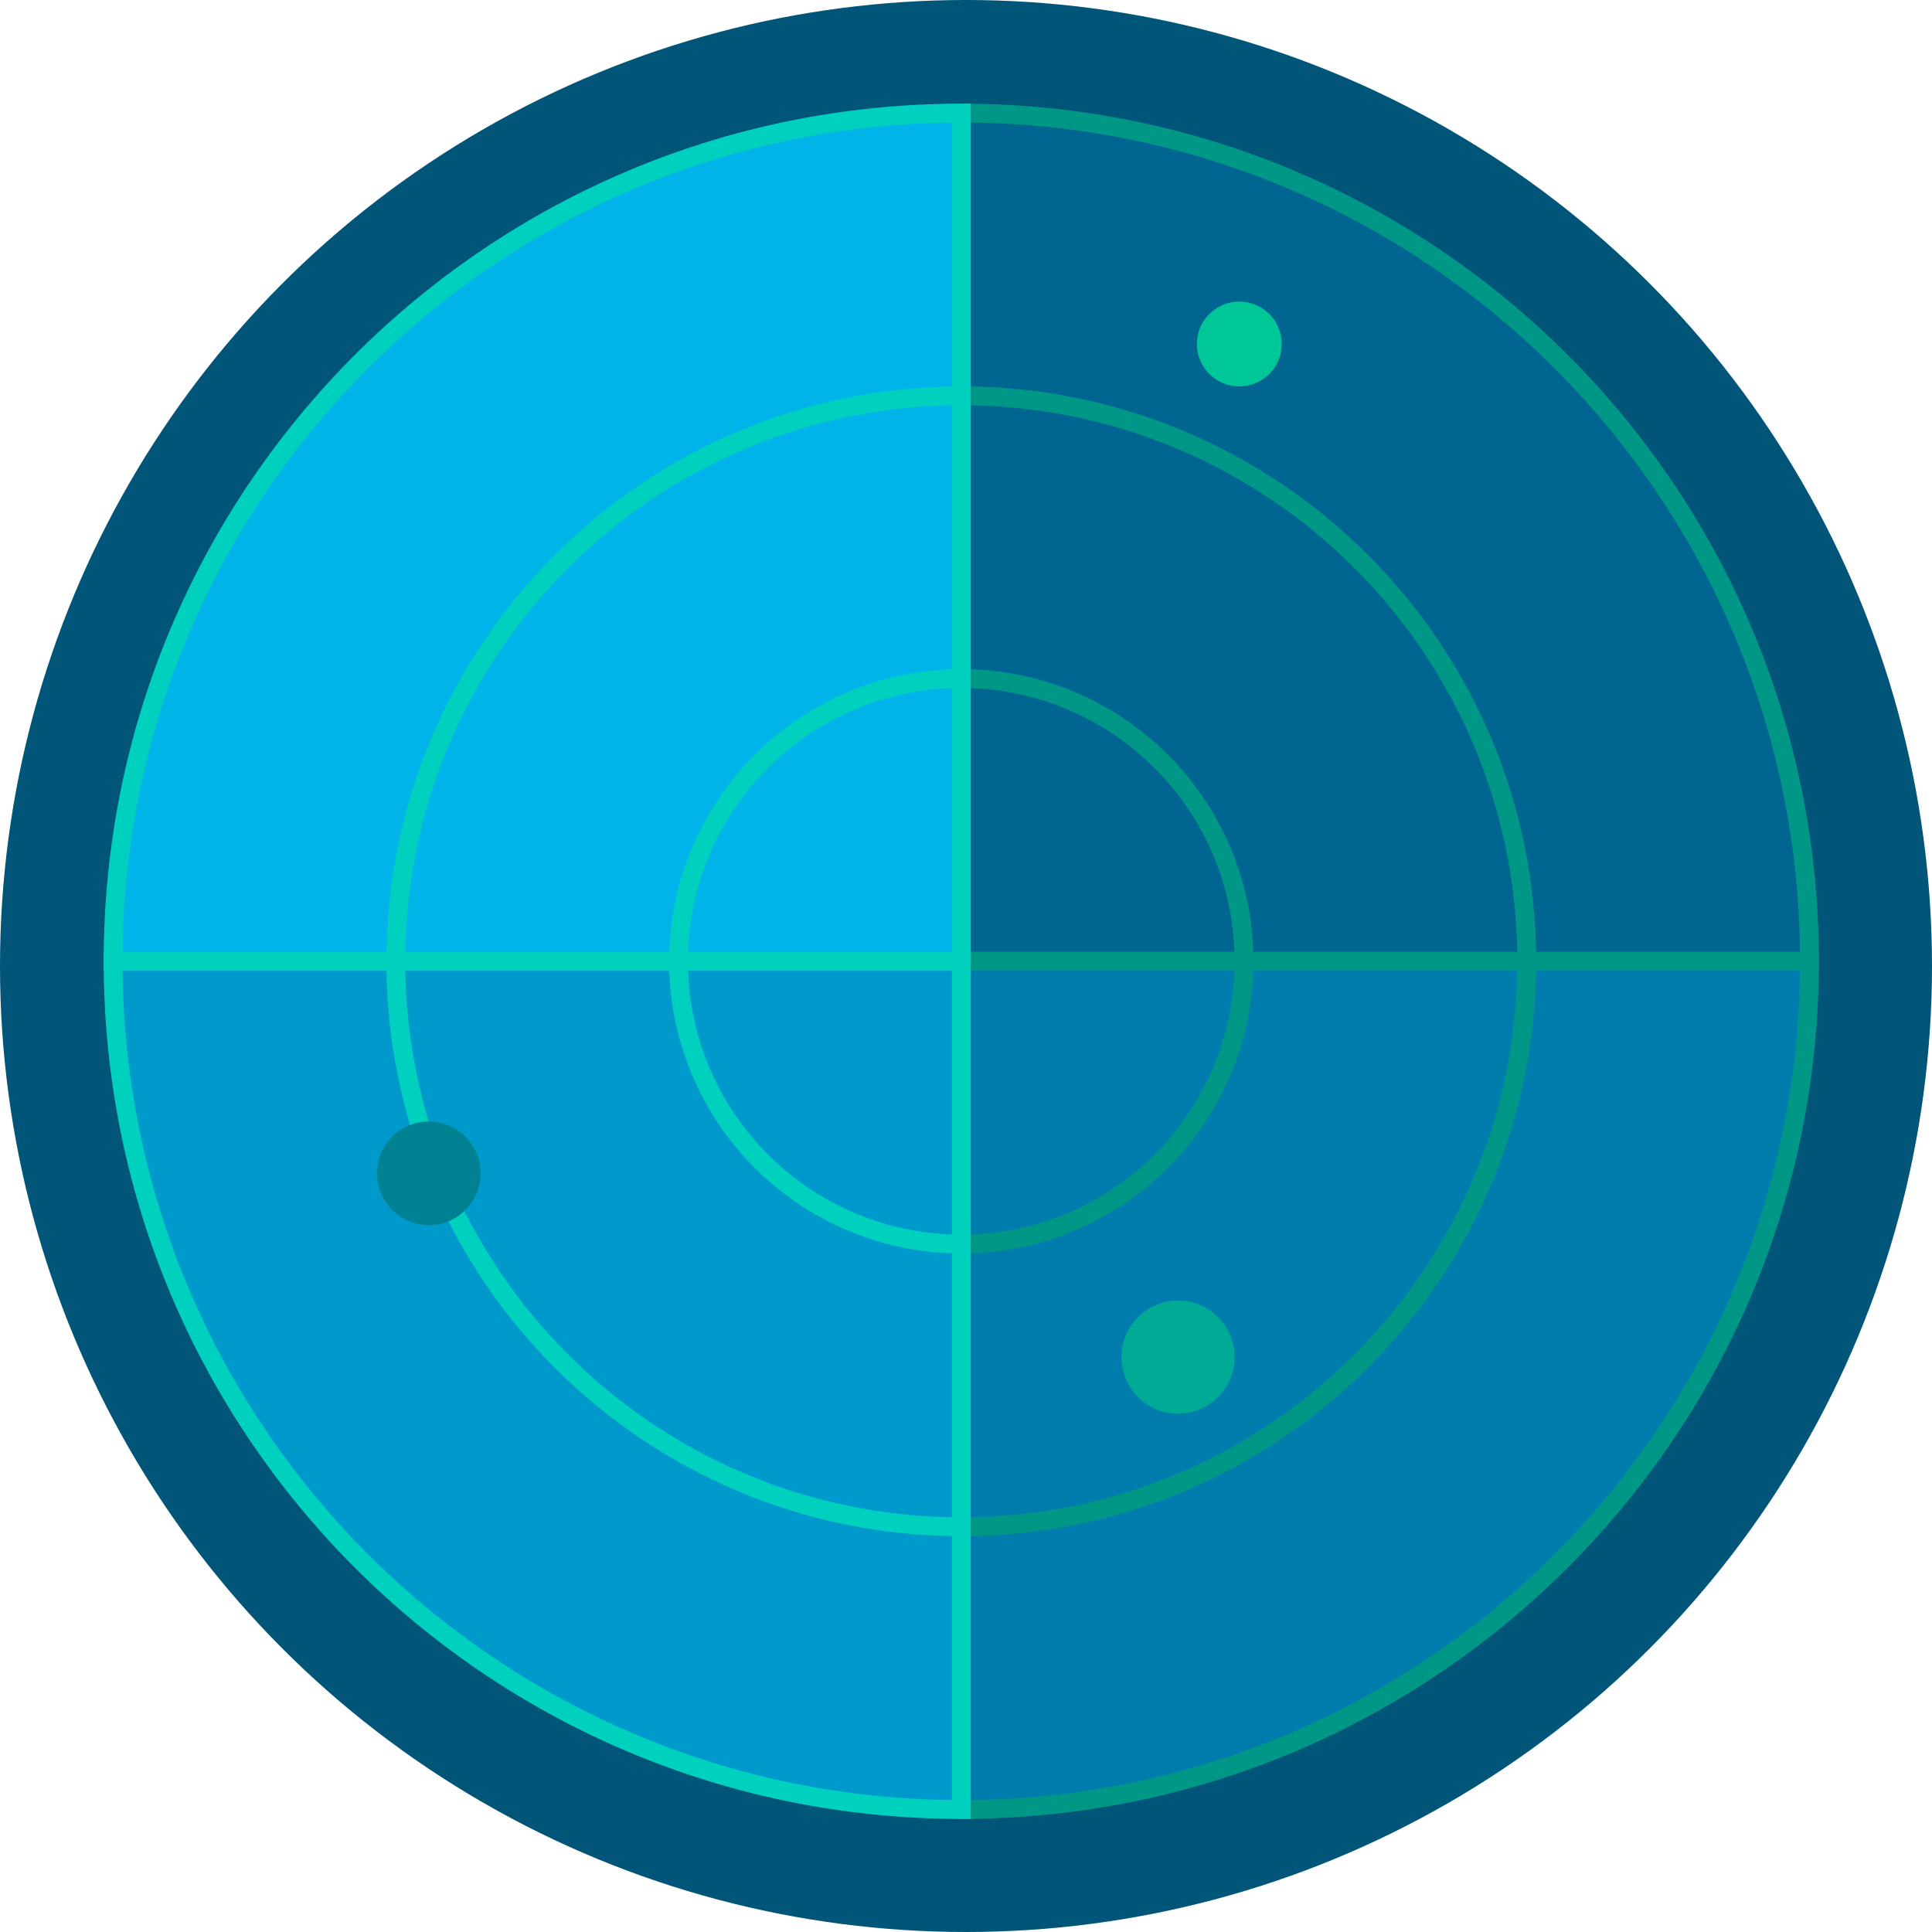 <svg width="205" height="205" viewBox="0 0 205 205" fill="none" xmlns="http://www.w3.org/2000/svg">
  <circle cx="102.5" cy="102.5" r="102.5" fill="#005579"/>
  <path d="M192 102C192 151.706 151.706 192 102 192V162V132V102H132H162H192Z" fill="#007DAC"/>
  <path d="M192 102C192 52.294 151.706 12 102 12V42V72V102H132H162H192Z" fill="#006691"/>
  <path d="M12 102C12 151.706 52.294 192 102 192V162V132V102H72H42H12Z" fill="#0099CC"/>
  <path d="M12 102C12 52.294 52.294 12 102 12V42V72V102H72H42H12Z" fill="#00B3E8"/>
  <path d="M192 102H193V101H192V102ZM102 192H101V193H102V192ZM102 102V101H101V102H102ZM191 102C191 151.153 151.153 191 102 191V193C152.258 193 193 152.258 193 102H191ZM161 102C161 134.585 134.585 161 102 161V163C135.689 163 163 135.689 163 102H161ZM131 102C131 118.016 118.016 131 102 131V133C119.121 133 133 119.121 133 102H131ZM192 101H162V103H192V101ZM192 101H132V103H192V101ZM162 101H132V103H162V101ZM103 192V162H101V192H103ZM103 192V132H101V192H103ZM103 162V132H101V162H103ZM132 101H102V103H132V101ZM101 102V132H103V102H101Z" fill="#009787"/>
  <path d="M192 102H193V103H192V102ZM102 12H101V11H102V12ZM102 102V103H101V102H102ZM191 102C191 52.847 151.153 13 102 13V11C152.258 11 193 51.742 193 102H191ZM161 102C161 69.415 134.585 43 102 43V41C135.689 41 163 68.311 163 102H161ZM131 102C131 85.984 118.016 73 102 73V71C119.121 71 133 84.879 133 102H131ZM103 12V42H101V12H103ZM103 12V72H101V12H103ZM103 42V72H101V42H103ZM192 103H162V101H192V103ZM192 103H132V101H192V103ZM162 103H132V101H162V103ZM102 101H132V103H102V101ZM101 102V72H103V102H101Z" fill="#009787"/>
  <path d="M12 102H11V101H12V102ZM102 192H103V193H102V192ZM102 102V101H103V102H102ZM13 102C13 151.153 52.847 191 102 191V193C51.742 193 11 152.258 11 102H13ZM43 102C43 134.585 69.415 161 102 161V163C68.311 163 41 135.689 41 102H43ZM73 102C73 118.016 85.984 131 102 131V133C84.879 133 71 119.121 71 102H73ZM12 101H42V103H12V101ZM12 101H72V103H12V101ZM42 101H72V103H42V101ZM101 192V162H103V192H101ZM101 192V132H103V192H101ZM101 162V132H103V162H101ZM72 101H102V103H72V101ZM103 102V132H101V102H103Z" fill="#00D0BE"/>
  <path d="M12 102H11V103H12V102ZM102 12H103V11H102V12ZM102 102V103H103V102H102ZM13 102C13 52.847 52.847 13 102 13V11C51.742 11 11 51.742 11 102H13ZM43 102C43 69.415 69.415 43 102 43V41C68.311 41 41 68.311 41 102H43ZM73 102C73 85.984 85.984 73 102 73V71C84.879 71 71 84.879 71 102H73ZM12 103H42V101H12V103ZM12 103H72V101H12V103ZM42 103H72V101H42V103ZM101 12V42H103V12H101ZM101 12V72H103V12H101ZM101 42V72H103V42H101ZM101 72V102H103V72H101ZM102 101H72V103H102V101Z" fill="#00D0BE"/>
  <circle cx="125" cy="144" r="6" fill="#00AB96"/>
  <circle cx="131.5" cy="36.5" r="4.5" fill="#00C798"/>
  <circle cx="45.5" cy="124.5" r="5.5" fill="#008292"/>
</svg>
